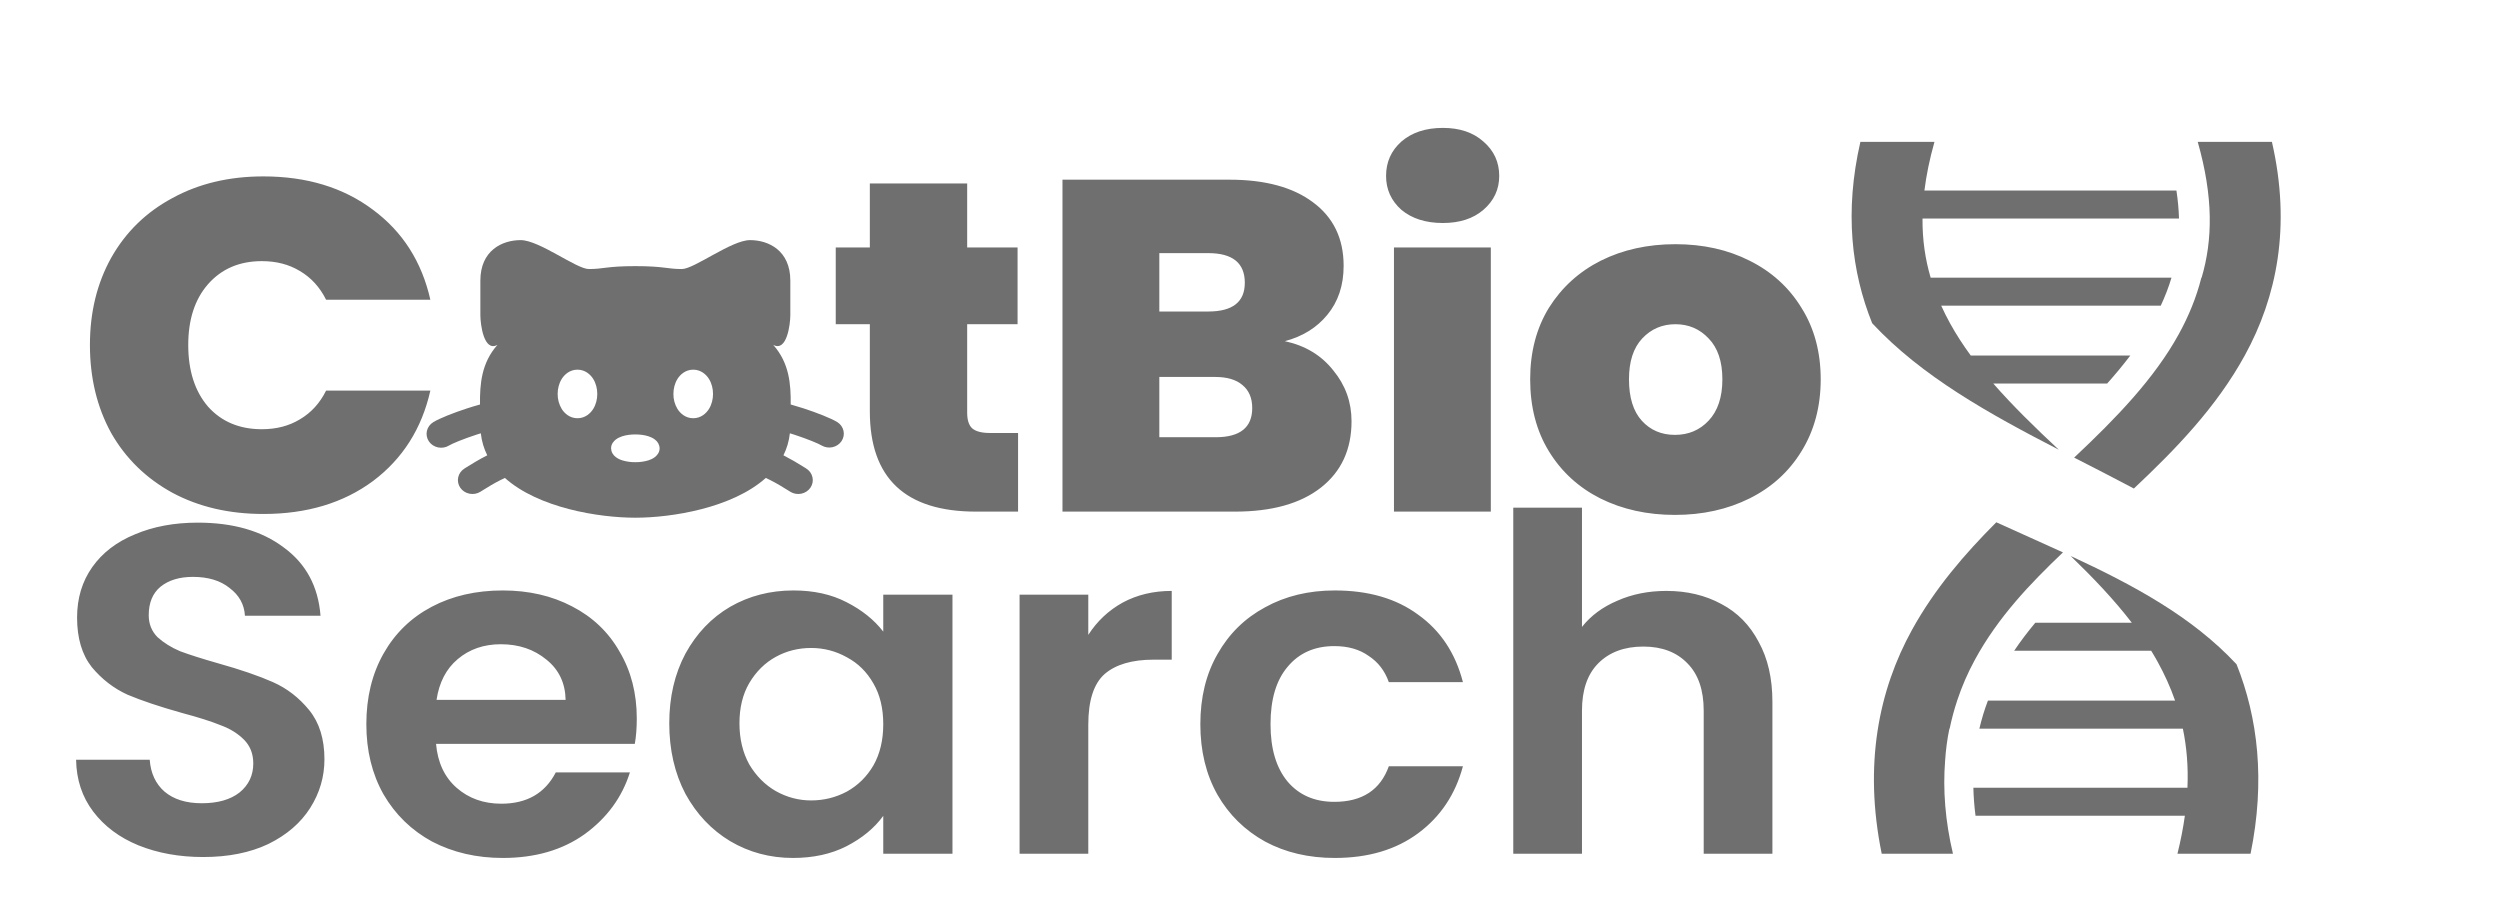 <svg width="238" height="88" viewBox="0 0 238 88" fill="none" xmlns="http://www.w3.org/2000/svg">
<path d="M19.346 81.589C17.072 81.589 15.016 81.218 13.178 80.476C11.372 79.734 9.939 78.665 8.88 77.27C7.82 75.875 7.275 74.228 7.244 72.328H14.253C14.346 73.605 14.814 74.614 15.655 75.355C16.527 76.097 17.71 76.469 19.206 76.469C20.732 76.469 21.931 76.127 22.804 75.445C23.676 74.732 24.112 73.812 24.112 72.684C24.112 71.764 23.816 71.007 23.224 70.413C22.632 69.82 21.885 69.36 20.981 69.033C20.109 68.677 18.894 68.291 17.337 67.876C15.219 67.282 13.49 66.703 12.15 66.139C10.842 65.546 9.705 64.67 8.739 63.512C7.805 62.325 7.338 60.752 7.338 58.793C7.338 56.953 7.82 55.35 8.786 53.984C9.752 52.619 11.107 51.58 12.851 50.868C14.596 50.126 16.589 49.755 18.832 49.755C22.196 49.755 24.922 50.541 27.009 52.115C29.127 53.658 30.295 55.825 30.513 58.615H23.318C23.255 57.546 22.772 56.671 21.869 55.988C20.997 55.276 19.829 54.919 18.365 54.919C17.088 54.919 16.06 55.231 15.281 55.855C14.533 56.478 14.159 57.383 14.159 58.57C14.159 59.401 14.44 60.099 15.001 60.663C15.592 61.197 16.309 61.642 17.15 61.999C18.022 62.325 19.237 62.711 20.794 63.156C22.913 63.75 24.641 64.344 25.981 64.937C27.32 65.531 28.473 66.421 29.439 67.609C30.404 68.796 30.887 70.354 30.887 72.283C30.887 73.946 30.435 75.489 29.532 76.914C28.629 78.338 27.305 79.481 25.56 80.342C23.816 81.173 21.744 81.589 19.346 81.589ZM60.622 68.41C60.622 69.3 60.559 70.102 60.435 70.814H41.511C41.667 72.595 42.321 73.99 43.474 75C44.626 76.009 46.044 76.513 47.726 76.513C50.155 76.513 51.884 75.519 52.912 73.53H59.968C59.22 75.905 57.787 77.864 55.669 79.407C53.551 80.921 50.95 81.677 47.866 81.677C45.374 81.677 43.131 81.158 41.137 80.119C39.175 79.051 37.633 77.552 36.512 75.623C35.421 73.693 34.876 71.467 34.876 68.944C34.876 66.392 35.421 64.15 36.512 62.221C37.602 60.292 39.128 58.808 41.091 57.769C43.053 56.73 45.312 56.211 47.866 56.211C50.327 56.211 52.523 56.715 54.454 57.724C56.416 58.734 57.927 60.173 58.986 62.043C60.077 63.883 60.622 66.006 60.622 68.41ZM53.847 66.629C53.815 65.026 53.208 63.75 52.024 62.8C50.841 61.821 49.392 61.331 47.679 61.331C46.059 61.331 44.688 61.806 43.567 62.755C42.477 63.676 41.807 64.967 41.558 66.629H53.847ZM63.714 68.855C63.714 66.362 64.228 64.15 65.256 62.221C66.315 60.292 67.733 58.808 69.508 57.769C71.315 56.73 73.324 56.211 75.536 56.211C77.467 56.211 79.149 56.582 80.582 57.324C82.046 58.066 83.214 59.001 84.086 60.129V56.611H90.675V81.277H84.086V77.671C83.246 78.828 82.078 79.793 80.582 80.564C79.118 81.307 77.421 81.677 75.489 81.677C73.309 81.677 71.315 81.144 69.508 80.075C67.733 79.006 66.315 77.508 65.256 75.578C64.228 73.619 63.714 71.378 63.714 68.855ZM84.086 68.944C84.086 67.43 83.775 66.139 83.152 65.071C82.529 63.972 81.688 63.141 80.629 62.577C79.57 61.984 78.433 61.687 77.218 61.687C76.003 61.687 74.882 61.969 73.854 62.533C72.826 63.097 71.985 63.928 71.331 65.026C70.707 66.095 70.396 67.371 70.396 68.855C70.396 70.339 70.707 71.645 71.331 72.773C71.985 73.871 72.826 74.718 73.854 75.311C74.913 75.905 76.034 76.201 77.218 76.201C78.433 76.201 79.57 75.919 80.629 75.355C81.688 74.762 82.529 73.931 83.152 72.862C83.775 71.764 84.086 70.458 84.086 68.944ZM103.605 60.44C104.446 59.134 105.536 58.11 106.876 57.368C108.246 56.626 109.804 56.255 111.548 56.255V62.8H109.82C107.764 62.8 106.206 63.26 105.147 64.18C104.119 65.1 103.605 66.703 103.605 68.989V81.277H97.064V56.611H103.605V60.44ZM114.273 68.944C114.273 66.392 114.817 64.165 115.908 62.266C116.998 60.337 118.509 58.852 120.44 57.813C122.371 56.745 124.583 56.211 127.075 56.211C130.284 56.211 132.931 56.982 135.019 58.526C137.137 60.04 138.554 62.177 139.27 64.937H132.215C131.841 63.869 131.203 63.038 130.299 62.444C129.427 61.821 128.336 61.509 127.028 61.509C125.16 61.509 123.68 62.162 122.59 63.468C121.499 64.744 120.954 66.57 120.954 68.944C120.954 71.289 121.499 73.115 122.59 74.42C123.68 75.697 125.16 76.335 127.028 76.335C129.676 76.335 131.405 75.207 132.215 72.951H139.27C138.554 75.623 137.137 77.745 135.019 79.318C132.9 80.891 130.253 81.677 127.075 81.677C124.583 81.677 122.371 81.158 120.44 80.119C118.509 79.051 116.998 77.567 115.908 75.668C114.817 73.738 114.273 71.497 114.273 68.944ZM158.64 56.255C160.603 56.255 162.348 56.671 163.874 57.502C165.401 58.303 166.583 59.505 167.425 61.108C168.297 62.681 168.733 64.581 168.733 66.807V81.277H162.192V67.653C162.192 65.694 161.677 64.195 160.65 63.156C159.622 62.088 158.22 61.553 156.445 61.553C154.638 61.553 153.205 62.088 152.146 63.156C151.118 64.195 150.604 65.694 150.604 67.653V81.277H144.063V48.33H150.604V59.683C151.446 58.615 152.567 57.784 153.968 57.19C155.37 56.567 156.928 56.255 158.64 56.255Z" fill="#6F6F6F"/>
<path d="M177.108 13.508C175.586 20.143 176.254 25.864 178.232 30.772C182.949 35.838 189.351 39.385 195.999 42.815C193.748 40.714 191.614 38.635 189.759 36.51H200.603C201.393 35.626 202.13 34.737 202.806 33.844H187.614C186.879 32.84 186.217 31.821 185.643 30.776C185.342 30.228 185.061 29.669 184.803 29.1H205.705C206.109 28.231 206.453 27.349 206.726 26.434H183.799C183.286 24.698 183.007 22.848 183.023 20.807H207.442C207.416 19.958 207.337 19.071 207.196 18.136H183.205C183.384 16.696 183.694 15.159 184.161 13.508L177.108 13.508ZM209.225 13.508C210.718 18.764 210.655 22.845 209.594 26.434H209.57C209.091 28.337 208.356 30.104 207.433 31.788C205.096 36.045 201.457 39.807 197.458 43.564C199.353 44.535 201.258 45.505 203.144 46.507C207.118 42.773 210.993 38.776 213.705 33.835C216.747 28.289 218.139 21.573 216.287 13.508L209.225 13.508ZM190.047 49.721C187.024 52.748 184.183 56.048 182.029 59.95C178.858 65.694 177.403 72.785 179.139 81.276H185.922C185.174 78.115 184.959 75.163 185.174 72.43C185.243 71.364 185.379 70.346 185.583 69.367H185.607C185.793 68.466 186.032 67.575 186.322 66.7C186.325 66.69 186.328 66.679 186.331 66.669C186.77 65.348 187.327 64.065 187.995 62.835C190.218 58.735 193.326 55.509 196.394 52.588C194.296 51.627 192.166 50.687 190.047 49.721ZM197.123 52.927C199.27 55.003 201.268 57.093 202.949 59.286H193.76C193.047 60.139 192.371 61.026 191.748 61.952H204.794C205.009 62.301 205.214 62.657 205.412 63.013C206.064 64.195 206.622 65.417 207.069 66.7H189.25C188.924 67.553 188.653 68.444 188.436 69.367H207.809C208.17 71.104 208.333 72.964 208.245 74.994H187.864C187.885 75.856 187.951 76.746 188.069 77.66H207.999C207.84 78.81 207.606 80.013 207.293 81.276H214.253C215.669 74.339 214.957 68.338 212.919 63.24C208.69 58.697 203.066 55.682 197.123 52.927Z" fill="#6F6F6F"/>
<path d="M8.561 32.839C8.561 29.731 9.235 26.967 10.583 24.547C11.963 22.096 13.907 20.199 16.416 18.854C18.925 17.48 21.81 16.793 25.071 16.793C29.21 16.793 32.691 17.853 35.514 19.975C38.336 22.067 40.155 24.92 40.97 28.536H31.045C30.449 27.34 29.618 26.429 28.552 25.802C27.517 25.174 26.31 24.86 24.93 24.86C22.798 24.86 21.088 25.593 19.803 27.057C18.548 28.491 17.921 30.418 17.921 32.839C17.921 35.289 18.548 37.246 19.803 38.71C21.088 40.145 22.798 40.862 24.93 40.862C26.31 40.862 27.517 40.548 28.552 39.92C29.618 39.293 30.449 38.382 31.045 37.186H40.97C40.155 40.802 38.336 43.67 35.514 45.792C32.691 47.884 29.21 48.93 25.071 48.93C21.81 48.93 18.925 48.257 16.416 46.913C13.907 45.538 11.963 43.641 10.583 41.22C9.235 38.77 8.561 35.976 8.561 32.839ZM96.92 41.22V48.706H92.921C86.179 48.706 82.808 45.523 82.808 39.158V30.866H79.563V23.561H82.808V17.465H92.075V23.561H96.873V30.866H92.075V39.293C92.075 39.98 92.231 40.473 92.545 40.772C92.89 41.071 93.455 41.22 94.239 41.22H96.92ZM122.316 32.48C124.26 32.898 125.796 33.825 126.926 35.259C128.086 36.663 128.666 38.277 128.666 40.1C128.666 42.789 127.694 44.896 125.75 46.42C123.805 47.944 121.077 48.706 117.565 48.706H101.148V17.106H117.047C120.434 17.106 123.084 17.823 124.997 19.258C126.941 20.692 127.914 22.709 127.914 25.309C127.914 27.161 127.397 28.715 126.362 29.97C125.358 31.195 124.01 32.032 122.316 32.48ZM110.368 29.656H115.025C117.345 29.656 118.506 28.745 118.506 26.922C118.506 25.04 117.345 24.098 115.025 24.098H110.368V29.656ZM115.73 41.624C118.051 41.624 119.212 40.697 119.212 38.845C119.212 37.889 118.898 37.157 118.271 36.648C117.675 36.141 116.812 35.886 115.683 35.886H110.368V41.624H115.73ZM137.364 21.23C135.733 21.23 134.415 20.811 133.412 19.975C132.44 19.108 131.954 18.032 131.954 16.748C131.954 15.433 132.44 14.342 133.412 13.476C134.415 12.609 135.733 12.176 137.364 12.176C138.963 12.176 140.249 12.609 141.221 13.476C142.224 14.342 142.726 15.433 142.726 16.748C142.726 18.032 142.224 19.108 141.221 19.975C140.249 20.811 138.963 21.23 137.364 21.23ZM141.926 23.561V48.706H132.706V23.561H141.926ZM159.455 49.019C156.82 49.019 154.452 48.496 152.351 47.45C150.281 46.405 148.651 44.911 147.459 42.968C146.267 41.026 145.672 38.74 145.672 36.111C145.672 33.511 146.267 31.24 147.459 29.298C148.682 27.355 150.328 25.861 152.398 24.816C154.499 23.77 156.867 23.247 159.501 23.247C162.136 23.247 164.488 23.77 166.557 24.816C168.658 25.861 170.304 27.355 171.496 29.298C172.719 31.24 173.331 33.511 173.331 36.111C173.331 38.71 172.719 40.996 171.496 42.968C170.304 44.911 168.658 46.405 166.557 47.45C164.456 48.496 162.089 49.019 159.455 49.019ZM159.455 41.4C160.74 41.4 161.807 40.951 162.653 40.055C163.531 39.129 163.97 37.814 163.97 36.111C163.97 34.407 163.531 33.108 162.653 32.211C161.807 31.315 160.756 30.866 159.501 30.866C158.247 30.866 157.196 31.315 156.349 32.211C155.503 33.108 155.079 34.407 155.079 36.111C155.079 37.844 155.487 39.158 156.302 40.055C157.118 40.951 158.168 41.4 159.455 41.4Z" fill="#6F6F6F"/>
<path fill-rule="evenodd" clip-rule="evenodd" d="M60.485 25.336C57.748 25.336 57.475 25.613 56.059 25.613C54.879 25.613 51.337 22.859 49.567 22.859C47.796 22.859 45.731 23.851 45.731 26.714V30.017C45.734 30.884 46.064 33.541 47.358 32.831C45.829 34.554 45.675 36.564 45.696 38.509C45.283 38.622 44.864 38.75 44.455 38.882C43.191 39.295 41.848 39.82 41.244 40.193C40.935 40.383 40.718 40.683 40.64 41.025C40.563 41.368 40.632 41.726 40.831 42.02C41.031 42.314 41.345 42.521 41.705 42.595C42.064 42.669 42.44 42.603 42.748 42.413C43.037 42.235 44.082 41.796 45.352 41.382L45.773 41.25C45.858 42.013 46.071 42.712 46.387 43.347L46.343 43.37C45.585 43.75 44.882 44.189 44.435 44.467L44.226 44.597C43.917 44.788 43.7 45.087 43.623 45.43C43.545 45.772 43.614 46.13 43.813 46.424C44.013 46.719 44.327 46.925 44.687 46.999C45.046 47.073 45.422 47.008 45.731 46.817L45.973 46.666C46.426 46.384 47.007 46.023 47.639 45.706C47.787 45.63 47.929 45.563 48.066 45.501C51.265 48.361 57.009 49.286 60.485 49.286C63.961 49.286 69.705 48.361 72.904 45.501C73.041 45.563 73.181 45.63 73.331 45.706C73.963 46.023 74.544 46.384 74.997 46.666L75.239 46.817C75.548 47.008 75.924 47.073 76.283 46.999C76.642 46.925 76.956 46.719 77.156 46.424C77.356 46.13 77.425 45.772 77.347 45.43C77.27 45.087 77.053 44.788 76.744 44.597L76.535 44.467C75.917 44.073 75.281 43.707 74.627 43.37L74.583 43.347C74.899 42.712 75.112 42.013 75.196 41.25L75.618 41.382C76.888 41.796 77.933 42.235 78.223 42.413C78.531 42.592 78.902 42.65 79.255 42.573C79.607 42.496 79.914 42.291 80.11 42.001C80.306 41.712 80.376 41.361 80.305 41.023C80.233 40.685 80.025 40.387 79.726 40.193C79.121 39.82 77.779 39.295 76.517 38.882C76.105 38.749 75.691 38.624 75.274 38.507C75.296 36.562 75.141 34.554 73.61 32.831C74.904 33.541 75.237 30.884 75.239 30.016V26.714C75.239 23.851 73.174 22.859 71.403 22.859C69.633 22.859 66.091 25.613 64.913 25.613C63.495 25.613 63.221 25.336 60.485 25.336ZM59.237 41.534C59.61 41.412 60.052 41.358 60.485 41.358C60.917 41.358 61.359 41.412 61.735 41.534C61.92 41.594 62.142 41.689 62.341 41.84C62.478 41.939 62.59 42.065 62.669 42.21C62.747 42.355 62.791 42.516 62.796 42.679C62.796 43.084 62.539 43.366 62.341 43.518C62.143 43.669 61.918 43.764 61.735 43.824C61.331 43.946 60.909 44.005 60.485 44C60.062 44.006 59.64 43.946 59.237 43.824C59.017 43.756 58.811 43.653 58.629 43.518C58.492 43.419 58.38 43.293 58.301 43.148C58.222 43.002 58.179 42.842 58.174 42.679C58.174 42.274 58.431 41.992 58.629 41.84C58.827 41.689 59.054 41.594 59.237 41.534ZM64.497 36.072C64.75 35.671 65.248 35.192 65.995 35.192C66.742 35.192 67.241 35.671 67.492 36.072C67.755 36.493 67.88 37.001 67.88 37.505C67.88 38.007 67.755 38.514 67.492 38.934C67.241 39.337 66.742 39.816 65.995 39.816C65.248 39.816 64.75 39.337 64.497 38.935C64.236 38.499 64.102 38.005 64.109 37.503C64.109 37.001 64.234 36.493 64.497 36.074V36.072ZM53.478 36.072C53.731 35.671 54.228 35.192 54.975 35.192C55.722 35.192 56.221 35.671 56.473 36.072C56.735 36.493 56.861 37.001 56.861 37.505C56.861 38.007 56.735 38.514 56.473 38.934C56.221 39.337 55.722 39.816 54.975 39.816C54.228 39.816 53.731 39.337 53.478 38.935C53.216 38.499 53.082 38.005 53.089 37.503C53.089 37.001 53.215 36.493 53.478 36.074V36.072Z" fill="#6F6F6F"/>
</svg>

